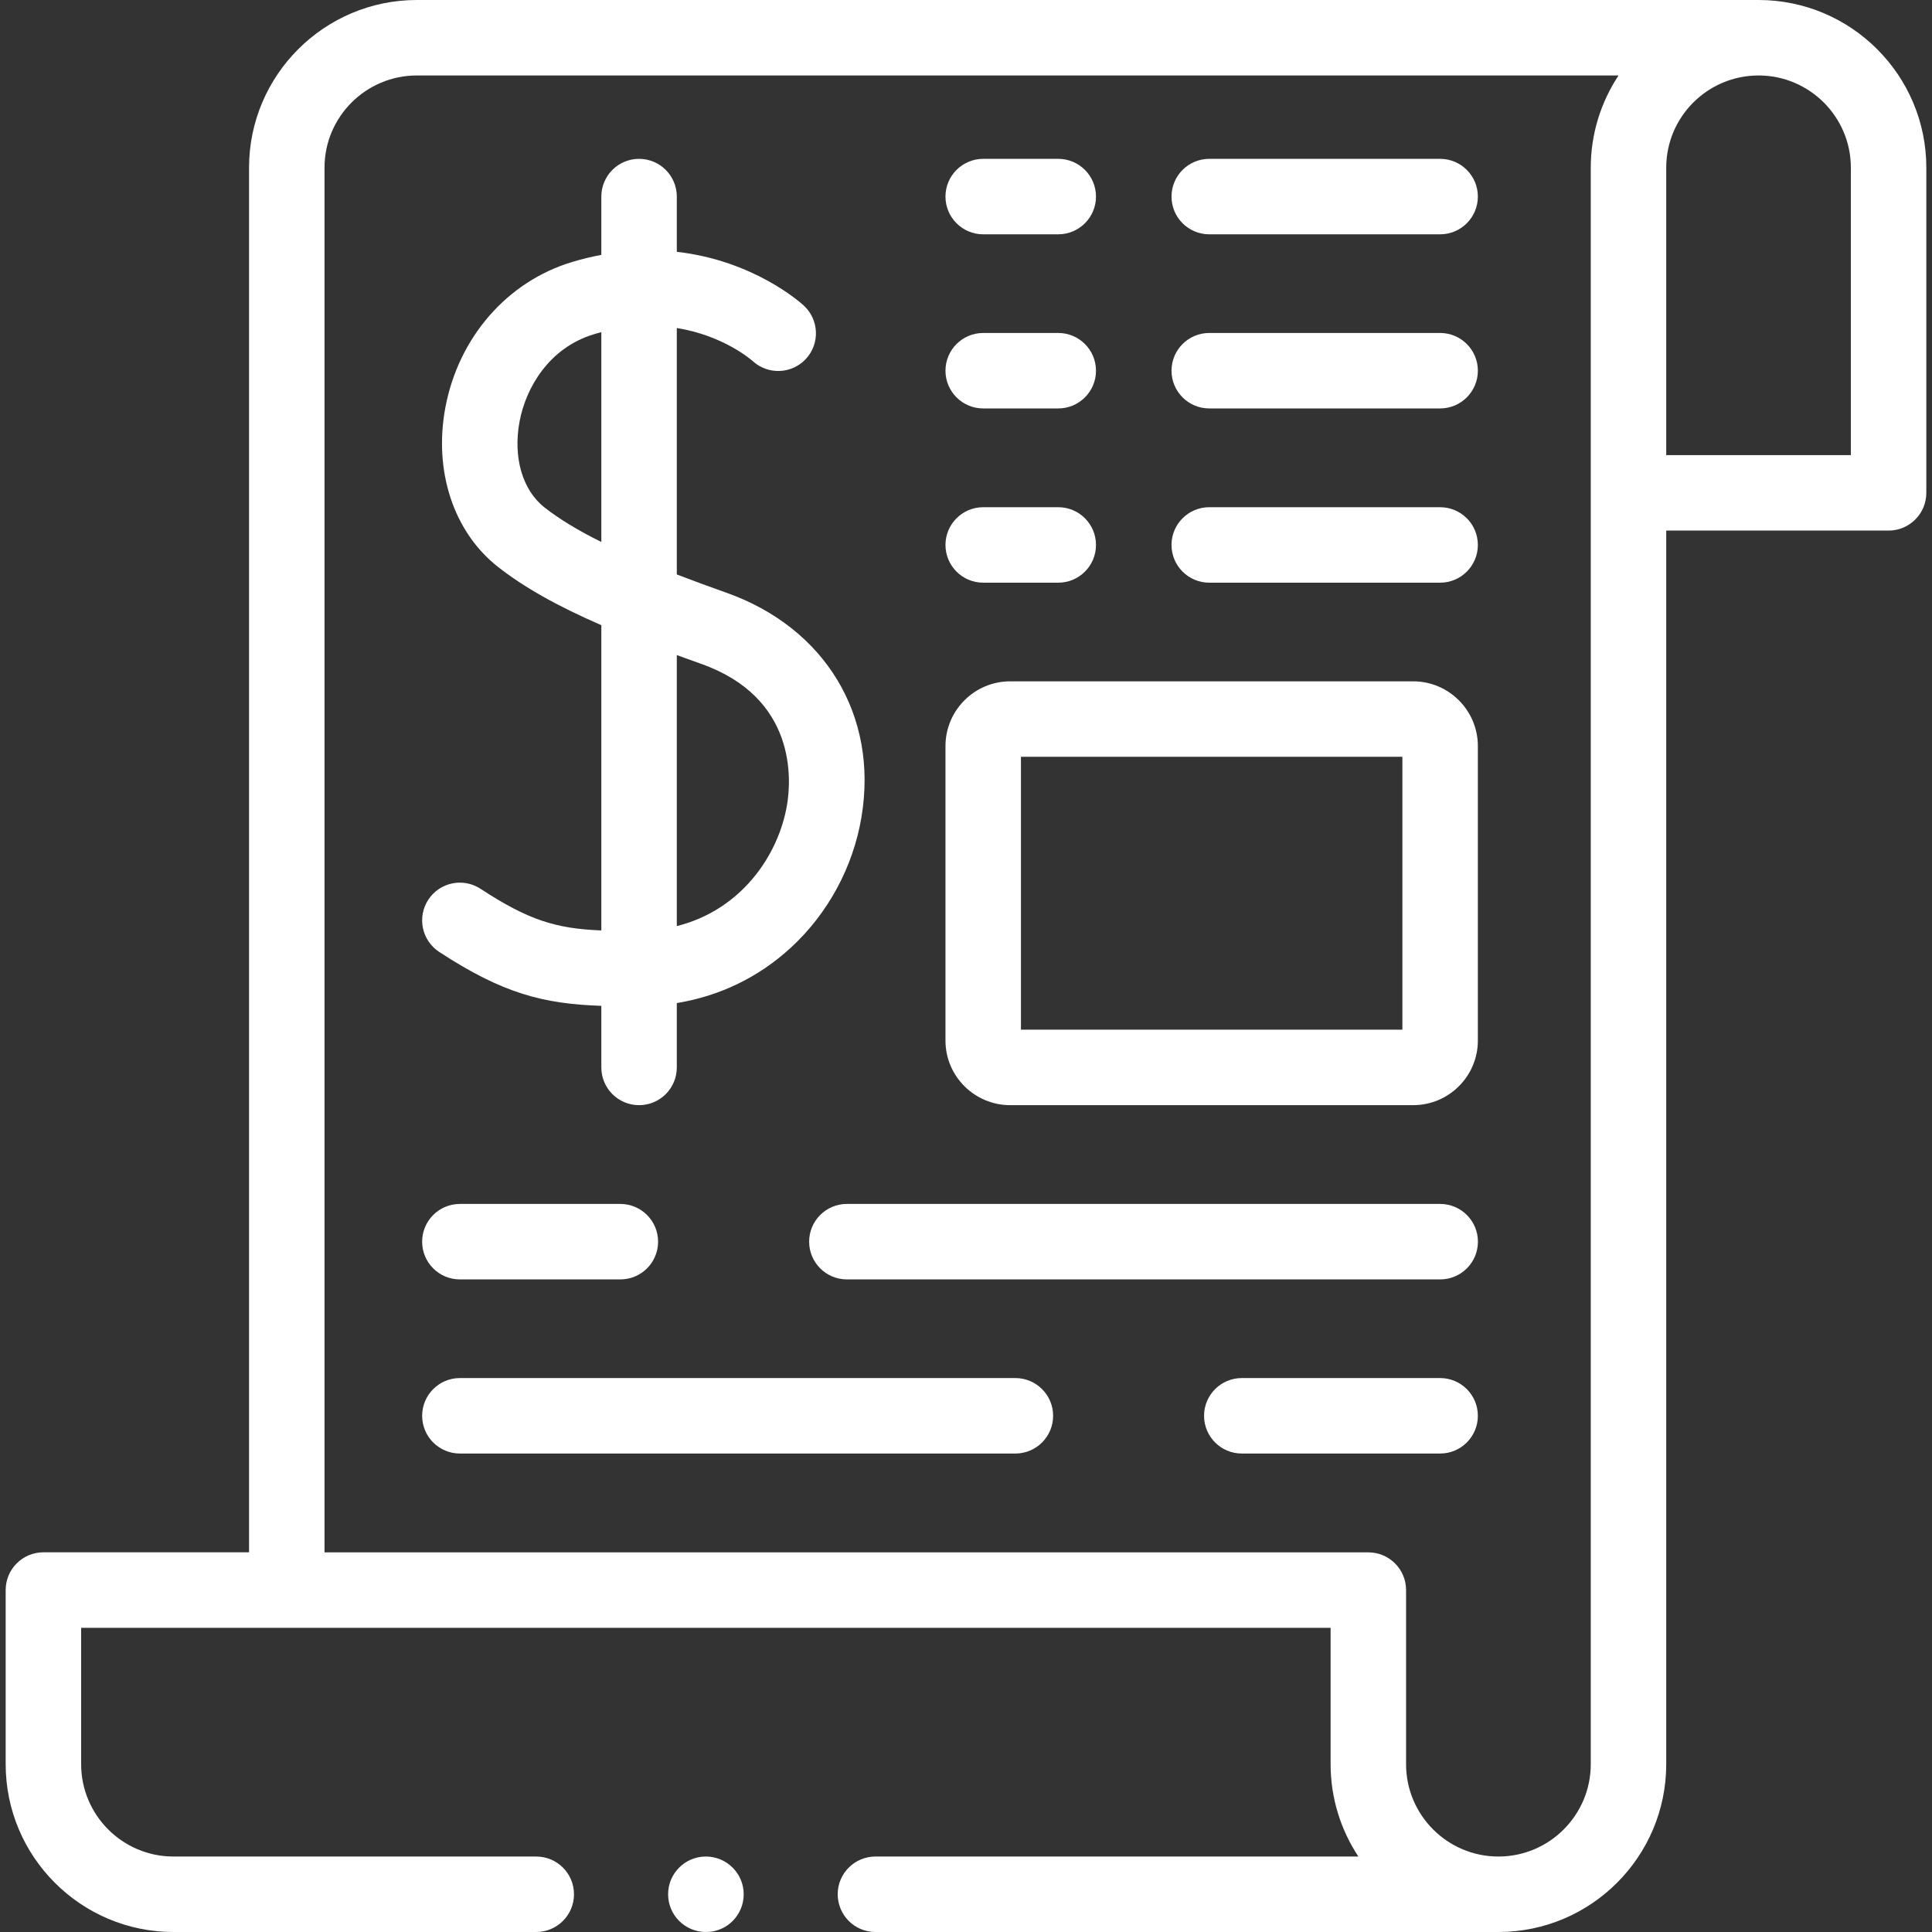 <svg width="32" height="32" viewBox="0 0 32 32" fill="none"
    xmlns="http://www.w3.org/2000/svg">
    <rect x="0" y="0" width="32" height="32" fill="#333333" stroke="none"/>
    <path d="M7.275 15.767C8.324 16.454 8.997 16.627 9.96 16.66V17.68C9.96 18.026 10.24 18.305 10.585 18.305C10.93 18.305 11.21 18.026 11.21 17.68V16.614C11.921 16.497 12.565 16.187 13.097 15.698C13.713 15.132 14.129 14.364 14.268 13.537C14.551 11.857 13.67 10.396 12.025 9.815C11.731 9.711 11.46 9.611 11.21 9.515V5.433C11.975 5.556 12.435 5.952 12.469 5.982C12.723 6.213 13.116 6.196 13.349 5.944C13.583 5.69 13.567 5.295 13.313 5.061C13.268 5.019 12.487 4.315 11.21 4.171V3.256C11.21 2.911 10.93 2.631 10.585 2.631C10.24 2.631 9.96 2.911 9.96 3.256V4.222C9.803 4.251 9.643 4.289 9.477 4.339C8.401 4.663 7.596 5.586 7.377 6.748C7.179 7.801 7.513 8.814 8.25 9.391C8.676 9.724 9.211 10.029 9.96 10.355V15.411C9.211 15.381 8.757 15.243 7.96 14.722C7.671 14.532 7.283 14.613 7.094 14.902C6.905 15.191 6.986 15.578 7.275 15.767ZM11.21 10.85C11.338 10.897 11.471 10.945 11.609 10.994C13.203 11.556 13.104 12.924 13.036 13.33C12.894 14.173 12.272 15.074 11.21 15.339V10.85ZM9.02 8.406C8.653 8.119 8.494 7.572 8.606 6.979C8.709 6.43 9.087 5.762 9.838 5.536C9.879 5.523 9.919 5.512 9.96 5.502V8.977C9.569 8.783 9.264 8.597 9.02 8.406Z" fill="white"/>
    <path d="M29.127 0C28.982 0 28.571 0 28.502 0H6.904C5.372 0 4.125 1.246 4.125 2.777V25.711H0.719C0.374 25.711 0.094 25.991 0.094 26.336V29.221C0.094 30.753 1.34 32 2.873 32H8.882C9.227 32 9.507 31.72 9.507 31.375C9.507 31.03 9.227 30.75 8.882 30.75H2.873C2.03 30.75 1.344 30.064 1.344 29.221V26.962H22.039V29.221C22.039 29.785 22.209 30.311 22.499 30.75H14.5C14.155 30.75 13.875 31.03 13.875 31.375C13.875 31.72 14.155 32 14.5 32H24.818C26.351 32 27.598 30.753 27.598 29.221V8.788H31.281C31.626 8.788 31.906 8.508 31.906 8.163V2.777C31.906 1.246 30.66 0 29.127 0V0ZM26.348 2.777V29.221C26.348 30.064 25.662 30.75 24.818 30.75C23.975 30.75 23.289 30.064 23.289 29.221V26.337C23.289 25.991 23.009 25.712 22.664 25.712H5.375V2.777C5.375 1.935 6.061 1.25 6.904 1.25H26.808C26.518 1.689 26.348 2.214 26.348 2.777ZM30.656 7.538H27.598V2.777C27.598 1.935 28.284 1.25 29.127 1.25C29.97 1.25 30.656 1.935 30.656 2.777V7.538Z" fill="white"/>
    <path d="M16.732 18.305H23.406C23.997 18.305 24.478 17.825 24.478 17.236V12.357C24.478 11.766 23.997 11.285 23.406 11.285H16.732C16.141 11.285 15.66 11.766 15.66 12.357V17.236C15.66 17.825 16.141 18.305 16.732 18.305ZM16.91 12.535H23.228V17.055H16.91V12.535Z" fill="white"/>
    <path d="M20.029 3.881H23.853C24.198 3.881 24.478 3.601 24.478 3.256C24.478 2.911 24.198 2.631 23.853 2.631H20.029C19.684 2.631 19.404 2.911 19.404 3.256C19.404 3.601 19.684 3.881 20.029 3.881Z" fill="white"/>
    <path d="M16.285 3.881H17.528C17.873 3.881 18.153 3.601 18.153 3.256C18.153 2.911 17.873 2.631 17.528 2.631H16.285C15.94 2.631 15.66 2.911 15.66 3.256C15.66 3.601 15.94 3.881 16.285 3.881Z" fill="white"/>
    <path d="M16.285 9.651H17.528C17.873 9.651 18.153 9.371 18.153 9.026C18.153 8.681 17.873 8.401 17.528 8.401H16.285C15.94 8.401 15.66 8.681 15.66 9.026C15.66 9.371 15.94 9.651 16.285 9.651Z" fill="white"/>
    <path d="M16.285 6.765H17.528C17.873 6.765 18.153 6.485 18.153 6.14C18.153 5.795 17.873 5.515 17.528 5.515H16.285C15.94 5.515 15.66 5.795 15.66 6.14C15.66 6.485 15.94 6.765 16.285 6.765Z" fill="white"/>
    <path d="M20.029 9.651H23.853C24.198 9.651 24.478 9.371 24.478 9.026C24.478 8.681 24.198 8.401 23.853 8.401H20.029C19.684 8.401 19.404 8.681 19.404 9.026C19.404 9.371 19.684 9.651 20.029 9.651Z" fill="white"/>
    <path d="M20.029 6.765H23.853C24.198 6.765 24.478 6.485 24.478 6.14C24.478 5.795 24.198 5.515 23.853 5.515H20.029C19.684 5.515 19.404 5.795 19.404 6.14C19.404 6.485 19.684 6.765 20.029 6.765Z" fill="white"/>
    <path d="M23.853 22.825H20.568C20.223 22.825 19.943 23.105 19.943 23.45C19.943 23.795 20.223 24.075 20.568 24.075H23.853C24.198 24.075 24.478 23.795 24.478 23.45C24.478 23.105 24.198 22.825 23.853 22.825Z" fill="white"/>
    <path d="M23.854 19.941H14.027C13.682 19.941 13.402 20.221 13.402 20.566C13.402 20.912 13.682 21.191 14.027 21.191H23.854C24.199 21.191 24.479 20.912 24.479 20.566C24.479 20.221 24.199 19.941 23.854 19.941Z" fill="white"/>
    <path d="M16.818 22.825H7.617C7.272 22.825 6.992 23.105 6.992 23.45C6.992 23.795 7.272 24.075 7.617 24.075H16.818C17.163 24.075 17.443 23.795 17.443 23.45C17.443 23.105 17.163 22.825 16.818 22.825Z" fill="white"/>
    <path d="M7.617 21.191H10.275C10.62 21.191 10.9 20.912 10.9 20.566C10.9 20.221 10.62 19.941 10.275 19.941H7.617C7.272 19.941 6.992 20.221 6.992 20.566C6.992 20.912 7.272 21.191 7.617 21.191Z" fill="white"/>
    <path d="M11.691 30.75C11.346 30.75 11.066 31.03 11.066 31.375C11.066 31.72 11.346 32 11.691 32H11.695C12.04 32 12.318 31.72 12.318 31.375C12.318 31.03 12.037 30.75 11.691 30.75Z" fill="white"/>
</svg>
